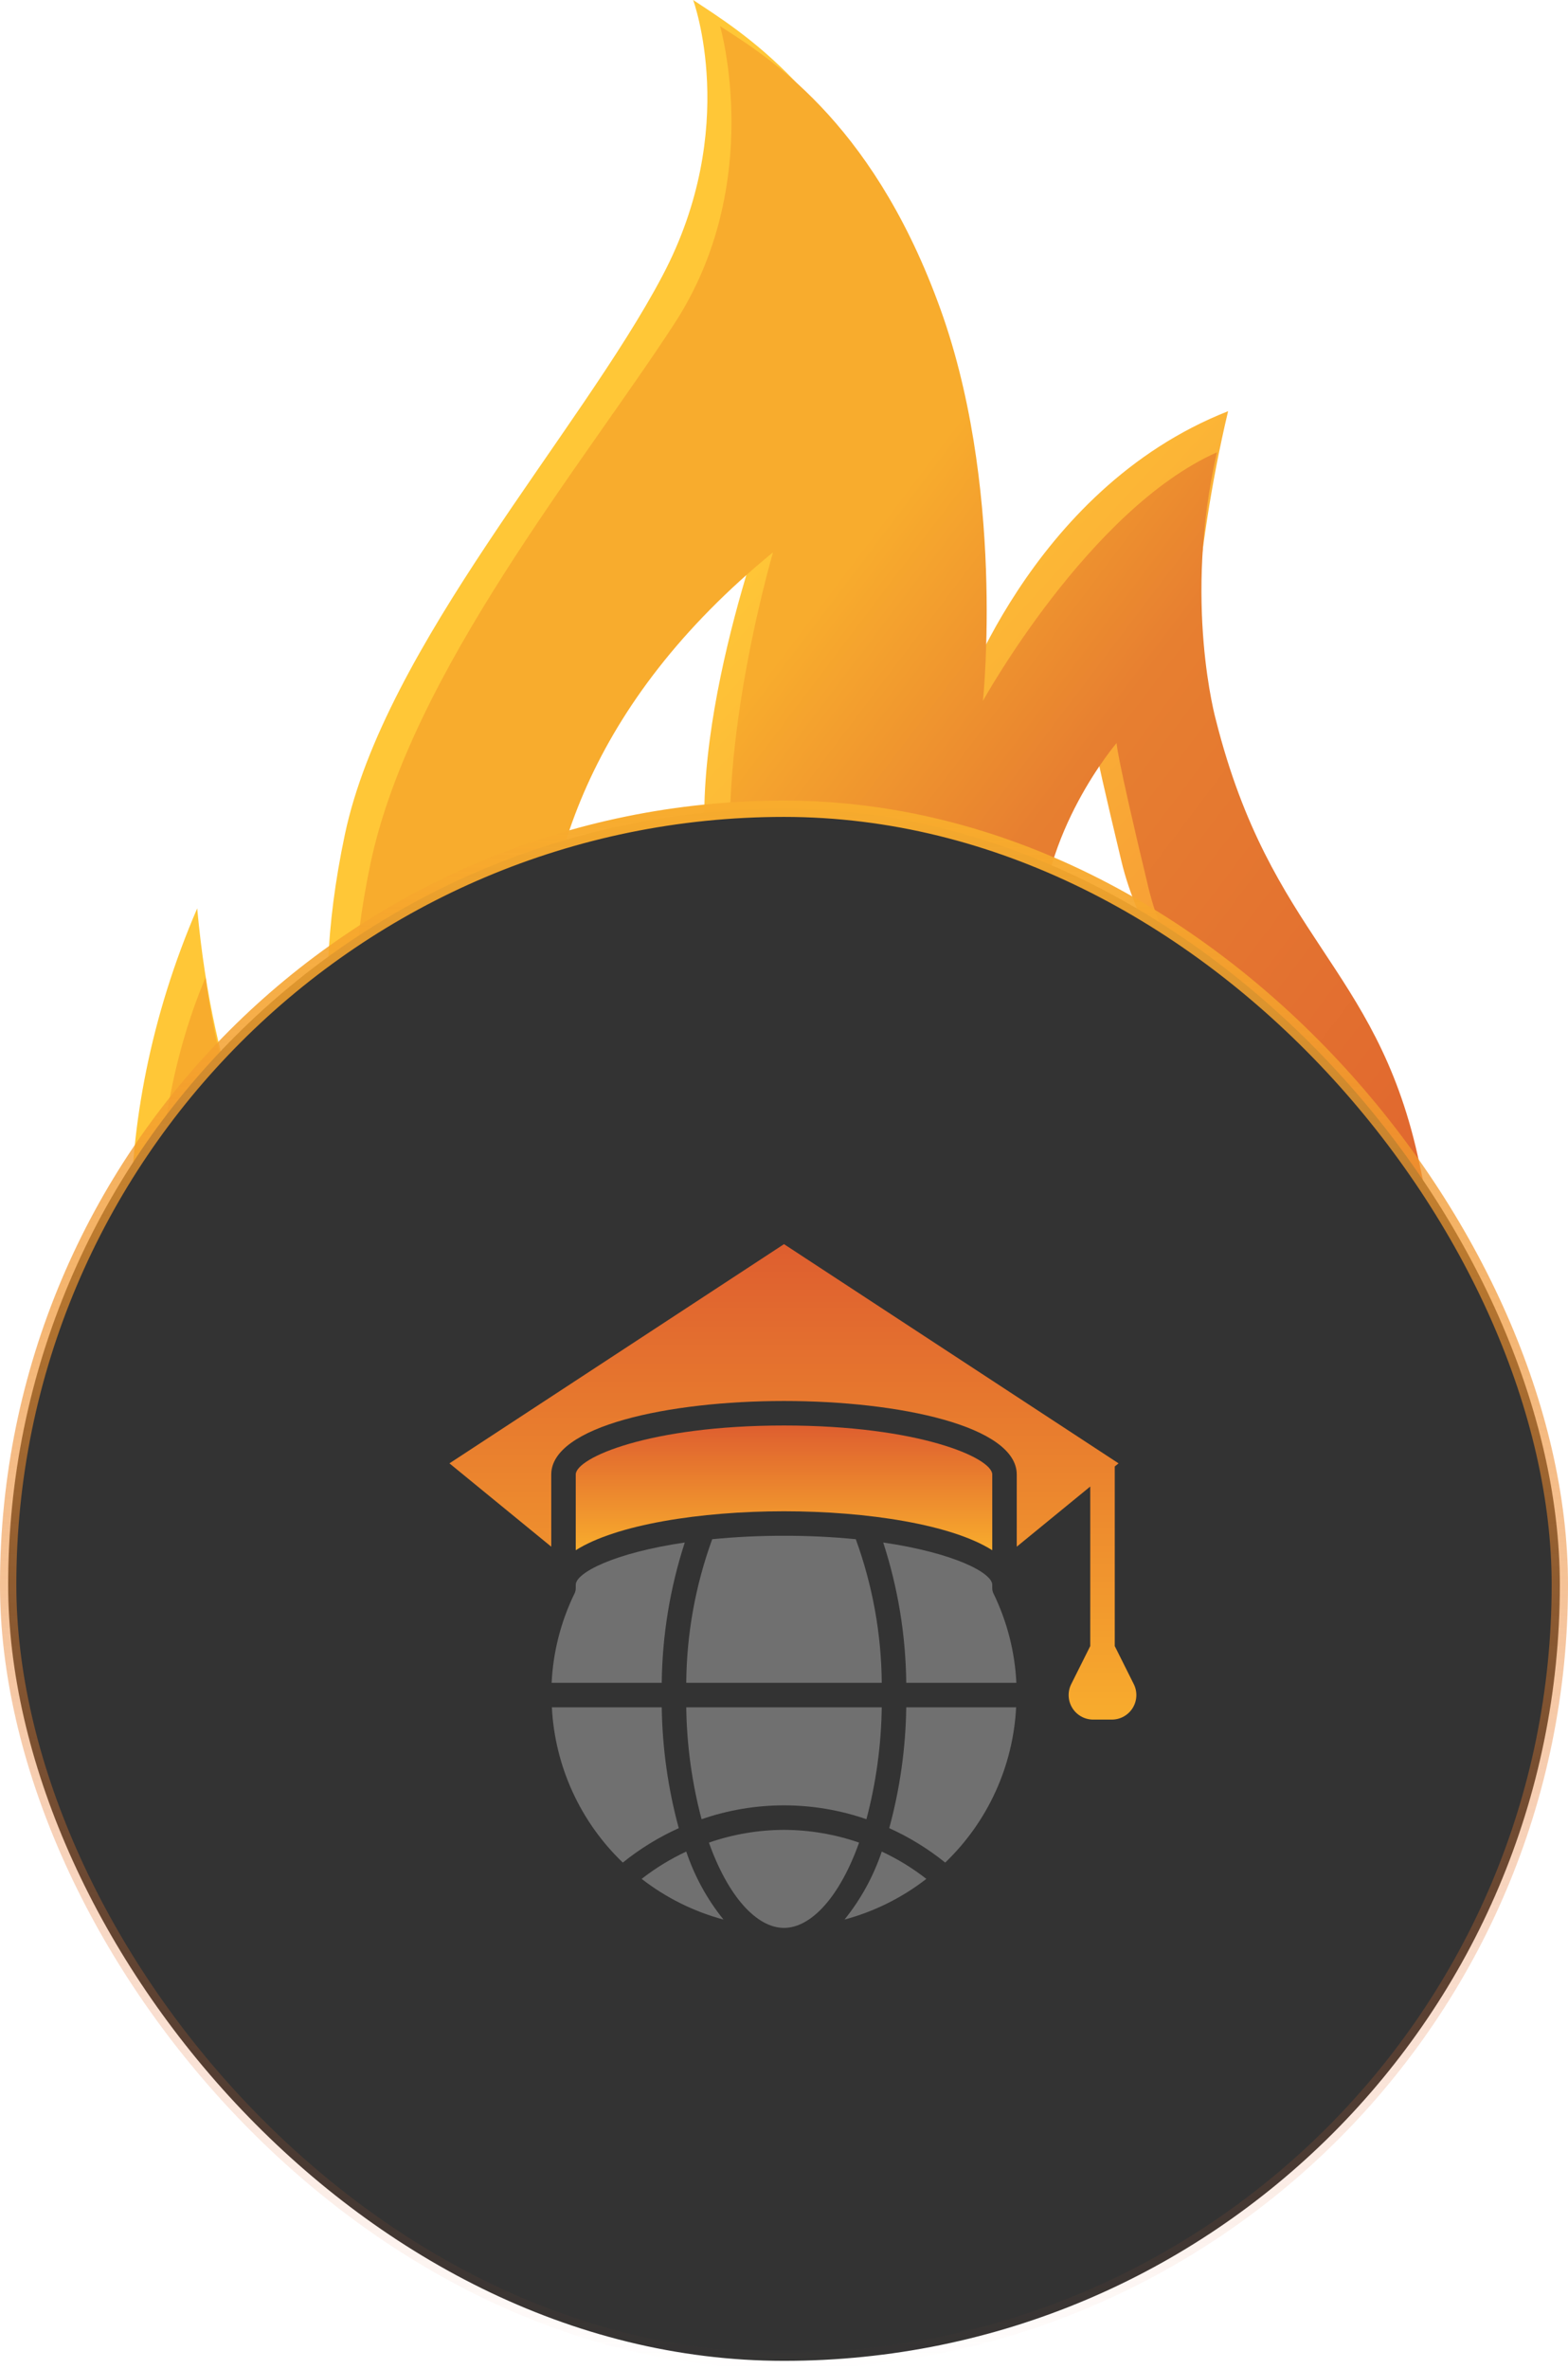<svg width="96" height="145" viewBox="0 0 96 145" fill="none" xmlns="http://www.w3.org/2000/svg">
<path d="M85.994 70.126C84.231 63.148 76.157 55.769 72.859 42.499C72.859 42.499 73.029 34.262 75.19 25.168C62.965 29.972 58.586 43.529 58.586 43.529C58.586 43.529 60.008 27.97 55.857 16.817C51.649 5.663 45.281 1.888 42.437 0C42.437 0 45.337 7.836 40.561 16.874C35.5 26.483 23.559 39.525 21.114 51.079C18.669 62.633 21.057 69.268 22.024 73.158C22.99 77.105 24.696 81.566 24.696 81.566C24.696 81.566 14.063 77.333 12.073 55.598C6.33 68.925 7.239 82.138 11.22 90.832C15.2 99.527 18.953 105.533 27.994 110.223C37.035 114.97 49.033 110.738 48.237 101.872C47.498 94.322 40.447 87.458 36.979 80.251C33.453 72.872 24.526 49.42 47.1 30.945C47.1 30.945 41.414 45.931 43.632 54.625C45.451 61.661 48.408 64.521 52.275 69.497C57.392 76.018 76.498 87.744 67.343 105.247C66.206 99.755 61.429 87.057 51.137 83.625C54.265 88.83 58.586 95.637 58.814 101.986C59.439 110.509 54.208 113.369 51.535 116C58.757 115.028 73.541 110.795 81.275 100.499C89.008 90.318 88.837 81.28 85.994 70.126ZM74.792 90.432C74.792 90.432 75.873 86.028 73.939 81.109C72.006 76.189 68.708 73.158 65.978 69.554C63.249 65.951 62.112 62.519 62.055 55.941C61.998 49.363 66.718 43.872 66.718 43.872C66.718 43.872 66.604 44.158 68.651 52.681C70.698 61.26 78.829 66.523 79.284 77.391C79.796 88.373 74.792 90.432 74.792 90.432Z" fill="url(#paint0_linear_6_6632)"/>
<path d="M86.791 70.698C84.175 59.087 77.806 57.371 74.451 44.101C74.451 44.101 72.404 36.836 74.508 27.684C66.661 31.174 60.179 42.9 60.179 42.9C60.179 42.9 61.601 29.572 57.393 18.418C53.242 7.264 46.93 3.432 44.087 1.602C44.087 1.602 46.873 11.211 41.301 19.791C35.728 28.371 25.209 41.126 22.707 52.738C20.262 64.292 22.65 70.927 23.616 74.817C24.583 78.763 26.289 83.225 26.289 83.225C26.289 83.225 14.973 77.963 12.585 59.831C8.264 70.012 8.889 83.797 12.812 92.491C16.793 101.185 20.546 107.191 29.587 111.882C38.628 116.629 50.626 112.397 49.83 103.531C49.091 95.98 42.04 89.117 38.571 81.909C35.046 74.531 24.754 52.28 47.328 33.805C47.328 33.805 43.177 47.933 45.281 56.284C46.93 62.862 49.489 66.694 53.924 71.156C58.416 75.675 77.977 90.604 68.765 106.448C67.628 100.957 63.079 88.659 52.787 85.284C55.914 90.489 60.236 97.296 60.463 103.645C60.691 109.994 58.189 112.683 55.516 115.371C65.012 113.255 74.963 108.507 80.877 101.128C86.791 93.635 89.861 84.312 86.791 70.698ZM76.442 92.034C76.442 92.034 77.522 87.629 75.589 82.71C73.656 77.791 70.357 74.76 67.628 71.156C64.899 67.552 63.761 64.12 63.705 57.542C63.648 50.965 68.367 45.474 68.367 45.474C68.367 45.474 68.254 45.76 70.3 54.282C72.348 62.862 80.479 68.124 80.934 78.992C81.446 89.917 76.442 92.034 76.442 92.034Z" fill="url(#paint1_linear_6_6632)"/>
<rect x="0.5" y="49.5" width="95" height="95" rx="47.5" fill="#333333"/>
<path d="M40.515 104.5H33.788C33.972 108.105 35.525 111.504 38.13 114.002C39.178 113.157 40.33 112.449 41.557 111.895C40.901 109.484 40.551 106.999 40.515 104.5V104.5Z" fill="#707070"/>
<path d="M35.25 97.203C35.251 97.317 35.225 97.43 35.175 97.532C34.342 99.241 33.865 101.101 33.773 103H40.515C40.547 100.083 41.023 97.187 41.925 94.412C37.575 95.05 35.25 96.272 35.25 97V97.203Z" fill="#707070"/>
<path d="M39.285 115C40.773 116.155 42.476 117.002 44.295 117.49C43.294 116.249 42.522 114.839 42.015 113.328C41.045 113.78 40.129 114.341 39.285 115V115Z" fill="#707070"/>
<path d="M42.953 111.348C46.223 110.217 49.777 110.217 53.047 111.348C53.638 109.112 53.953 106.812 53.985 104.5H42.015C42.047 106.812 42.362 109.112 42.953 111.348V111.348Z" fill="#707070"/>
<path d="M60.75 90.25C60.75 89.23 56.25 87.25 48 87.25C39.75 87.25 35.25 89.23 35.25 90.25V94.885C37.718 93.317 42.87 92.5 48 92.5C53.13 92.5 58.282 93.317 60.75 94.885V90.25Z" fill="url(#paint2_linear_6_6632)"/>
<path d="M52.395 94.21C50.934 94.066 49.468 93.996 48 94C46.532 93.996 45.066 94.066 43.605 94.21C42.578 97.028 42.04 100.001 42.015 103H53.985C53.96 100.001 53.422 97.028 52.395 94.21V94.21Z" fill="#707070"/>
<path d="M48 112C46.435 112.005 44.882 112.268 43.403 112.78C44.572 116.065 46.32 118 48 118C49.68 118 51.428 116.065 52.597 112.78C51.118 112.268 49.565 112.005 48 112V112Z" fill="#707070"/>
<path d="M54.443 111.895C55.67 112.449 56.822 113.157 57.87 114.002C60.475 111.504 62.028 108.105 62.212 104.5H55.485C55.45 106.999 55.099 109.484 54.443 111.895V111.895Z" fill="#707070"/>
<path d="M51.705 117.49C53.524 117.002 55.227 116.155 56.715 115C55.871 114.341 54.955 113.78 53.985 113.328C53.478 114.839 52.706 116.249 51.705 117.49Z" fill="#707070"/>
<path d="M60.75 97.203V97C60.75 96.272 58.425 95.05 54.075 94.412C54.977 97.187 55.453 100.083 55.485 103H62.227C62.135 101.101 61.658 99.241 60.825 97.532C60.775 97.43 60.749 97.317 60.75 97.203V97.203Z" fill="#707070"/>
<path d="M69.415 103.08L68.25 100.75V89.758L68.483 89.567L48 76.15L27.517 89.567L33.75 94.668V90.25C33.75 87.295 40.92 85.75 48 85.75C55.08 85.75 62.25 87.295 62.25 90.25V94.668L66.75 90.985V100.75L65.585 103.08C65.471 103.308 65.417 103.562 65.429 103.818C65.44 104.073 65.517 104.321 65.651 104.539C65.786 104.756 65.973 104.936 66.197 105.06C66.42 105.185 66.671 105.25 66.927 105.25H68.073C68.329 105.25 68.58 105.185 68.803 105.06C69.027 104.936 69.214 104.756 69.349 104.539C69.483 104.321 69.56 104.073 69.571 103.818C69.583 103.562 69.529 103.308 69.415 103.08Z" fill="url(#paint3_linear_6_6632)"/>
<rect x="0.5" y="49.5" width="95" height="95" rx="47.5" stroke="url(#paint4_linear_6_6632)"/>
<defs>
<linearGradient id="paint0_linear_6_6632" x1="30.578" y1="49.078" x2="79.747" y2="94.288" gradientUnits="userSpaceOnUse">
<stop stop-color="#FFC737"/>
<stop offset="1" stop-color="#F17C34"/>
</linearGradient>
<linearGradient id="paint1_linear_6_6632" x1="85.44" y1="94.139" x2="26.147" y2="49.32" gradientUnits="userSpaceOnUse">
<stop stop-color="#DE5E2F"/>
<stop offset="0.592" stop-color="#E77F30"/>
<stop offset="0.843" stop-color="#F8AC2D"/>
</linearGradient>
<linearGradient id="paint2_linear_6_6632" x1="48" y1="87.25" x2="48" y2="94.885" gradientUnits="userSpaceOnUse">
<stop stop-color="#DE5E2F"/>
<stop offset="1" stop-color="#F8AC2D"/>
</linearGradient>
<linearGradient id="paint3_linear_6_6632" x1="48.545" y1="76.15" x2="48.545" y2="105.25" gradientUnits="userSpaceOnUse">
<stop stop-color="#DE5E2F"/>
<stop offset="1" stop-color="#F8AC2D"/>
</linearGradient>
<linearGradient id="paint4_linear_6_6632" x1="48" y1="49" x2="48" y2="145" gradientUnits="userSpaceOnUse">
<stop stop-color="#F8AC2D"/>
<stop offset="1" stop-color="#DE5E2F" stop-opacity="0"/>
</linearGradient>
</defs>
</svg>
